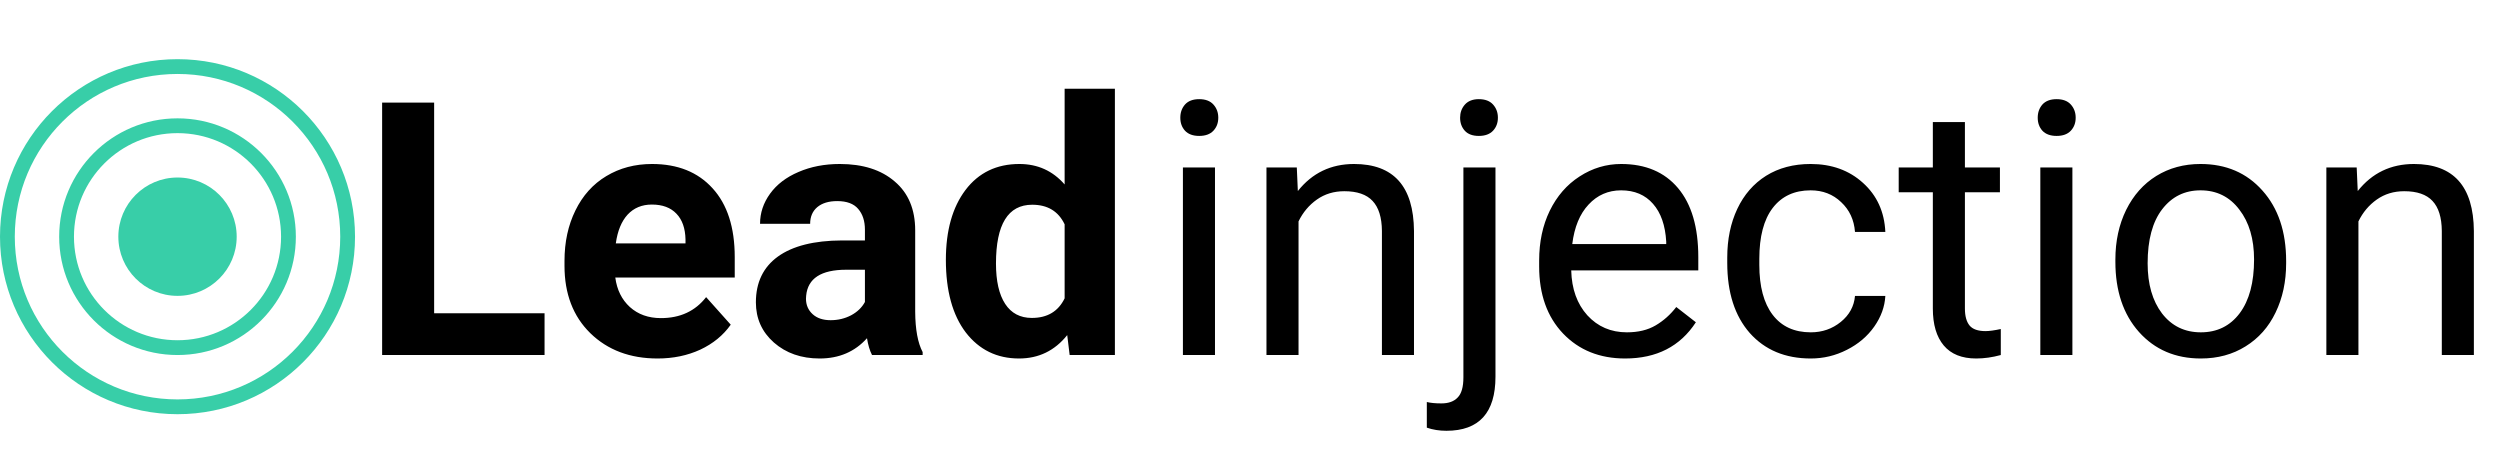 <svg width="169" height="32" viewBox="0 0 169 32" fill="none" xmlns="http://www.w3.org/2000/svg">
<path d="M29.348 21.176H36.812V24H25.832V6.938H29.348V21.176ZM44.453 24.234C42.594 24.234 41.078 23.664 39.906 22.523C38.742 21.383 38.16 19.863 38.16 17.965V17.637C38.16 16.363 38.406 15.227 38.898 14.227C39.391 13.219 40.086 12.445 40.984 11.906C41.891 11.359 42.922 11.086 44.078 11.086C45.812 11.086 47.176 11.633 48.168 12.727C49.168 13.82 49.668 15.371 49.668 17.379V18.762H41.594C41.703 19.59 42.031 20.254 42.578 20.754C43.133 21.254 43.832 21.504 44.676 21.504C45.98 21.504 47 21.031 47.734 20.086L49.398 21.949C48.891 22.668 48.203 23.23 47.336 23.637C46.469 24.035 45.508 24.234 44.453 24.234ZM44.066 13.828C43.395 13.828 42.848 14.055 42.426 14.508C42.012 14.961 41.746 15.609 41.629 16.453H46.34V16.184C46.324 15.434 46.121 14.855 45.73 14.449C45.34 14.035 44.785 13.828 44.066 13.828ZM58.949 24C58.793 23.695 58.68 23.316 58.609 22.863C57.789 23.777 56.723 24.234 55.41 24.234C54.168 24.234 53.137 23.875 52.316 23.156C51.504 22.438 51.098 21.531 51.098 20.438C51.098 19.094 51.594 18.062 52.586 17.344C53.586 16.625 55.027 16.262 56.91 16.254H58.469V15.527C58.469 14.941 58.316 14.473 58.012 14.121C57.715 13.77 57.242 13.594 56.594 13.594C56.023 13.594 55.574 13.73 55.246 14.004C54.926 14.277 54.766 14.652 54.766 15.129H51.379C51.379 14.395 51.605 13.715 52.059 13.09C52.512 12.465 53.152 11.977 53.98 11.625C54.809 11.266 55.738 11.086 56.77 11.086C58.332 11.086 59.57 11.48 60.484 12.27C61.406 13.051 61.867 14.152 61.867 15.574V21.07C61.875 22.273 62.043 23.184 62.371 23.801V24H58.949ZM56.148 21.645C56.648 21.645 57.109 21.535 57.531 21.316C57.953 21.09 58.266 20.789 58.469 20.414V18.234H57.203C55.508 18.234 54.605 18.82 54.496 19.992L54.484 20.191C54.484 20.613 54.633 20.961 54.93 21.234C55.227 21.508 55.633 21.645 56.148 21.645ZM63.941 17.566C63.941 15.59 64.383 14.016 65.266 12.844C66.156 11.672 67.371 11.086 68.91 11.086C70.144 11.086 71.164 11.547 71.969 12.469V6H75.367V24H72.309L72.144 22.652C71.301 23.707 70.215 24.234 68.887 24.234C67.394 24.234 66.195 23.648 65.289 22.477C64.391 21.297 63.941 19.66 63.941 17.566ZM67.328 17.812C67.328 19 67.535 19.91 67.949 20.543C68.363 21.176 68.965 21.492 69.754 21.492C70.801 21.492 71.539 21.051 71.969 20.168V15.164C71.547 14.281 70.816 13.84 69.777 13.84C68.144 13.84 67.328 15.164 67.328 17.812Z" fill="black"/>
<path d="M82.133 24H79.965V11.32H82.133V24ZM79.789 7.957C79.789 7.605 79.894 7.309 80.106 7.066C80.324 6.824 80.644 6.703 81.066 6.703C81.488 6.703 81.809 6.824 82.027 7.066C82.246 7.309 82.356 7.605 82.356 7.957C82.356 8.309 82.246 8.602 82.027 8.836C81.809 9.07 81.488 9.188 81.066 9.188C80.644 9.188 80.324 9.07 80.106 8.836C79.894 8.602 79.789 8.309 79.789 7.957ZM87.664 11.32L87.734 12.914C88.703 11.695 89.969 11.086 91.531 11.086C94.211 11.086 95.562 12.598 95.586 15.621V24H93.418V15.609C93.41 14.695 93.199 14.02 92.785 13.582C92.379 13.145 91.742 12.926 90.875 12.926C90.172 12.926 89.555 13.113 89.023 13.488C88.492 13.863 88.078 14.355 87.781 14.965V24H85.613V11.32H87.664ZM101.094 11.32V25.465C101.094 27.902 99.988 29.121 97.777 29.121C97.301 29.121 96.859 29.051 96.453 28.91V27.176C96.703 27.238 97.031 27.27 97.438 27.27C97.922 27.27 98.289 27.137 98.539 26.871C98.797 26.613 98.926 26.16 98.926 25.512V11.32H101.094ZM98.703 7.957C98.703 7.613 98.809 7.32 99.019 7.078C99.238 6.828 99.555 6.703 99.969 6.703C100.391 6.703 100.711 6.824 100.93 7.066C101.148 7.309 101.258 7.605 101.258 7.957C101.258 8.309 101.148 8.602 100.93 8.836C100.711 9.07 100.391 9.188 99.969 9.188C99.547 9.188 99.231 9.07 99.019 8.836C98.809 8.602 98.703 8.309 98.703 7.957ZM109.859 24.234C108.141 24.234 106.742 23.672 105.664 22.547C104.586 21.414 104.047 19.902 104.047 18.012V17.613C104.047 16.355 104.285 15.234 104.762 14.25C105.246 13.258 105.918 12.484 106.777 11.93C107.645 11.367 108.582 11.086 109.59 11.086C111.238 11.086 112.52 11.629 113.434 12.715C114.348 13.801 114.805 15.355 114.805 17.379V18.281H106.215C106.246 19.531 106.609 20.543 107.305 21.316C108.008 22.082 108.898 22.465 109.977 22.465C110.742 22.465 111.391 22.309 111.922 21.996C112.453 21.684 112.918 21.27 113.316 20.754L114.641 21.785C113.578 23.418 111.984 24.234 109.859 24.234ZM109.59 12.867C108.715 12.867 107.98 13.188 107.387 13.828C106.793 14.461 106.426 15.352 106.285 16.5H112.637V16.336C112.574 15.234 112.277 14.383 111.746 13.781C111.215 13.172 110.496 12.867 109.59 12.867ZM122.41 22.465C123.184 22.465 123.859 22.23 124.438 21.762C125.016 21.293 125.336 20.707 125.398 20.004H127.449C127.41 20.73 127.16 21.422 126.699 22.078C126.238 22.734 125.621 23.258 124.848 23.648C124.082 24.039 123.27 24.234 122.41 24.234C120.684 24.234 119.309 23.66 118.285 22.512C117.27 21.355 116.762 19.777 116.762 17.777V17.414C116.762 16.18 116.988 15.082 117.441 14.121C117.895 13.16 118.543 12.414 119.387 11.883C120.238 11.352 121.242 11.086 122.398 11.086C123.82 11.086 125 11.512 125.938 12.363C126.883 13.215 127.387 14.32 127.449 15.68H125.398C125.336 14.859 125.023 14.188 124.461 13.664C123.906 13.133 123.219 12.867 122.398 12.867C121.297 12.867 120.441 13.266 119.832 14.062C119.23 14.852 118.93 15.996 118.93 17.496V17.906C118.93 19.367 119.23 20.492 119.832 21.281C120.434 22.07 121.293 22.465 122.41 22.465ZM132.828 8.25V11.32H135.195V12.996H132.828V20.859C132.828 21.367 132.934 21.75 133.145 22.008C133.355 22.258 133.715 22.383 134.223 22.383C134.473 22.383 134.816 22.336 135.254 22.242V24C134.684 24.156 134.129 24.234 133.59 24.234C132.621 24.234 131.891 23.941 131.398 23.355C130.906 22.77 130.66 21.938 130.66 20.859V12.996H128.352V11.32H130.66V8.25H132.828ZM140.094 24H137.926V11.32H140.094V24ZM137.75 7.957C137.75 7.605 137.855 7.309 138.066 7.066C138.285 6.824 138.605 6.703 139.027 6.703C139.449 6.703 139.77 6.824 139.988 7.066C140.207 7.309 140.316 7.605 140.316 7.957C140.316 8.309 140.207 8.602 139.988 8.836C139.77 9.07 139.449 9.188 139.027 9.188C138.605 9.188 138.285 9.07 138.066 8.836C137.855 8.602 137.75 8.309 137.75 7.957ZM143 17.543C143 16.301 143.242 15.184 143.727 14.191C144.219 13.199 144.898 12.434 145.766 11.895C146.641 11.355 147.637 11.086 148.754 11.086C150.48 11.086 151.875 11.684 152.938 12.879C154.008 14.074 154.543 15.664 154.543 17.648V17.801C154.543 19.035 154.305 20.145 153.828 21.129C153.359 22.105 152.684 22.867 151.801 23.414C150.926 23.961 149.918 24.234 148.777 24.234C147.059 24.234 145.664 23.637 144.594 22.441C143.531 21.246 143 19.664 143 17.695V17.543ZM145.18 17.801C145.18 19.207 145.504 20.336 146.152 21.188C146.809 22.039 147.684 22.465 148.777 22.465C149.879 22.465 150.754 22.035 151.402 21.176C152.051 20.309 152.375 19.098 152.375 17.543C152.375 16.152 152.043 15.027 151.379 14.168C150.723 13.301 149.848 12.867 148.754 12.867C147.684 12.867 146.82 13.293 146.164 14.145C145.508 14.996 145.18 16.215 145.18 17.801ZM159.312 11.32L159.383 12.914C160.352 11.695 161.617 11.086 163.18 11.086C165.859 11.086 167.211 12.598 167.234 15.621V24H165.066V15.609C165.059 14.695 164.848 14.02 164.434 13.582C164.027 13.145 163.391 12.926 162.523 12.926C161.82 12.926 161.203 13.113 160.672 13.488C160.141 13.863 159.727 14.355 159.43 14.965V24H157.262V11.32H159.312Z" fill="black"/>
<circle cx="12" cy="16" r="4" fill="#38CEA8"/>
<circle cx="12" cy="16" r="7.5" stroke="#38CEA8"/>
<circle cx="12" cy="16" r="11.5" stroke="#38CEA8"/>
</svg>
